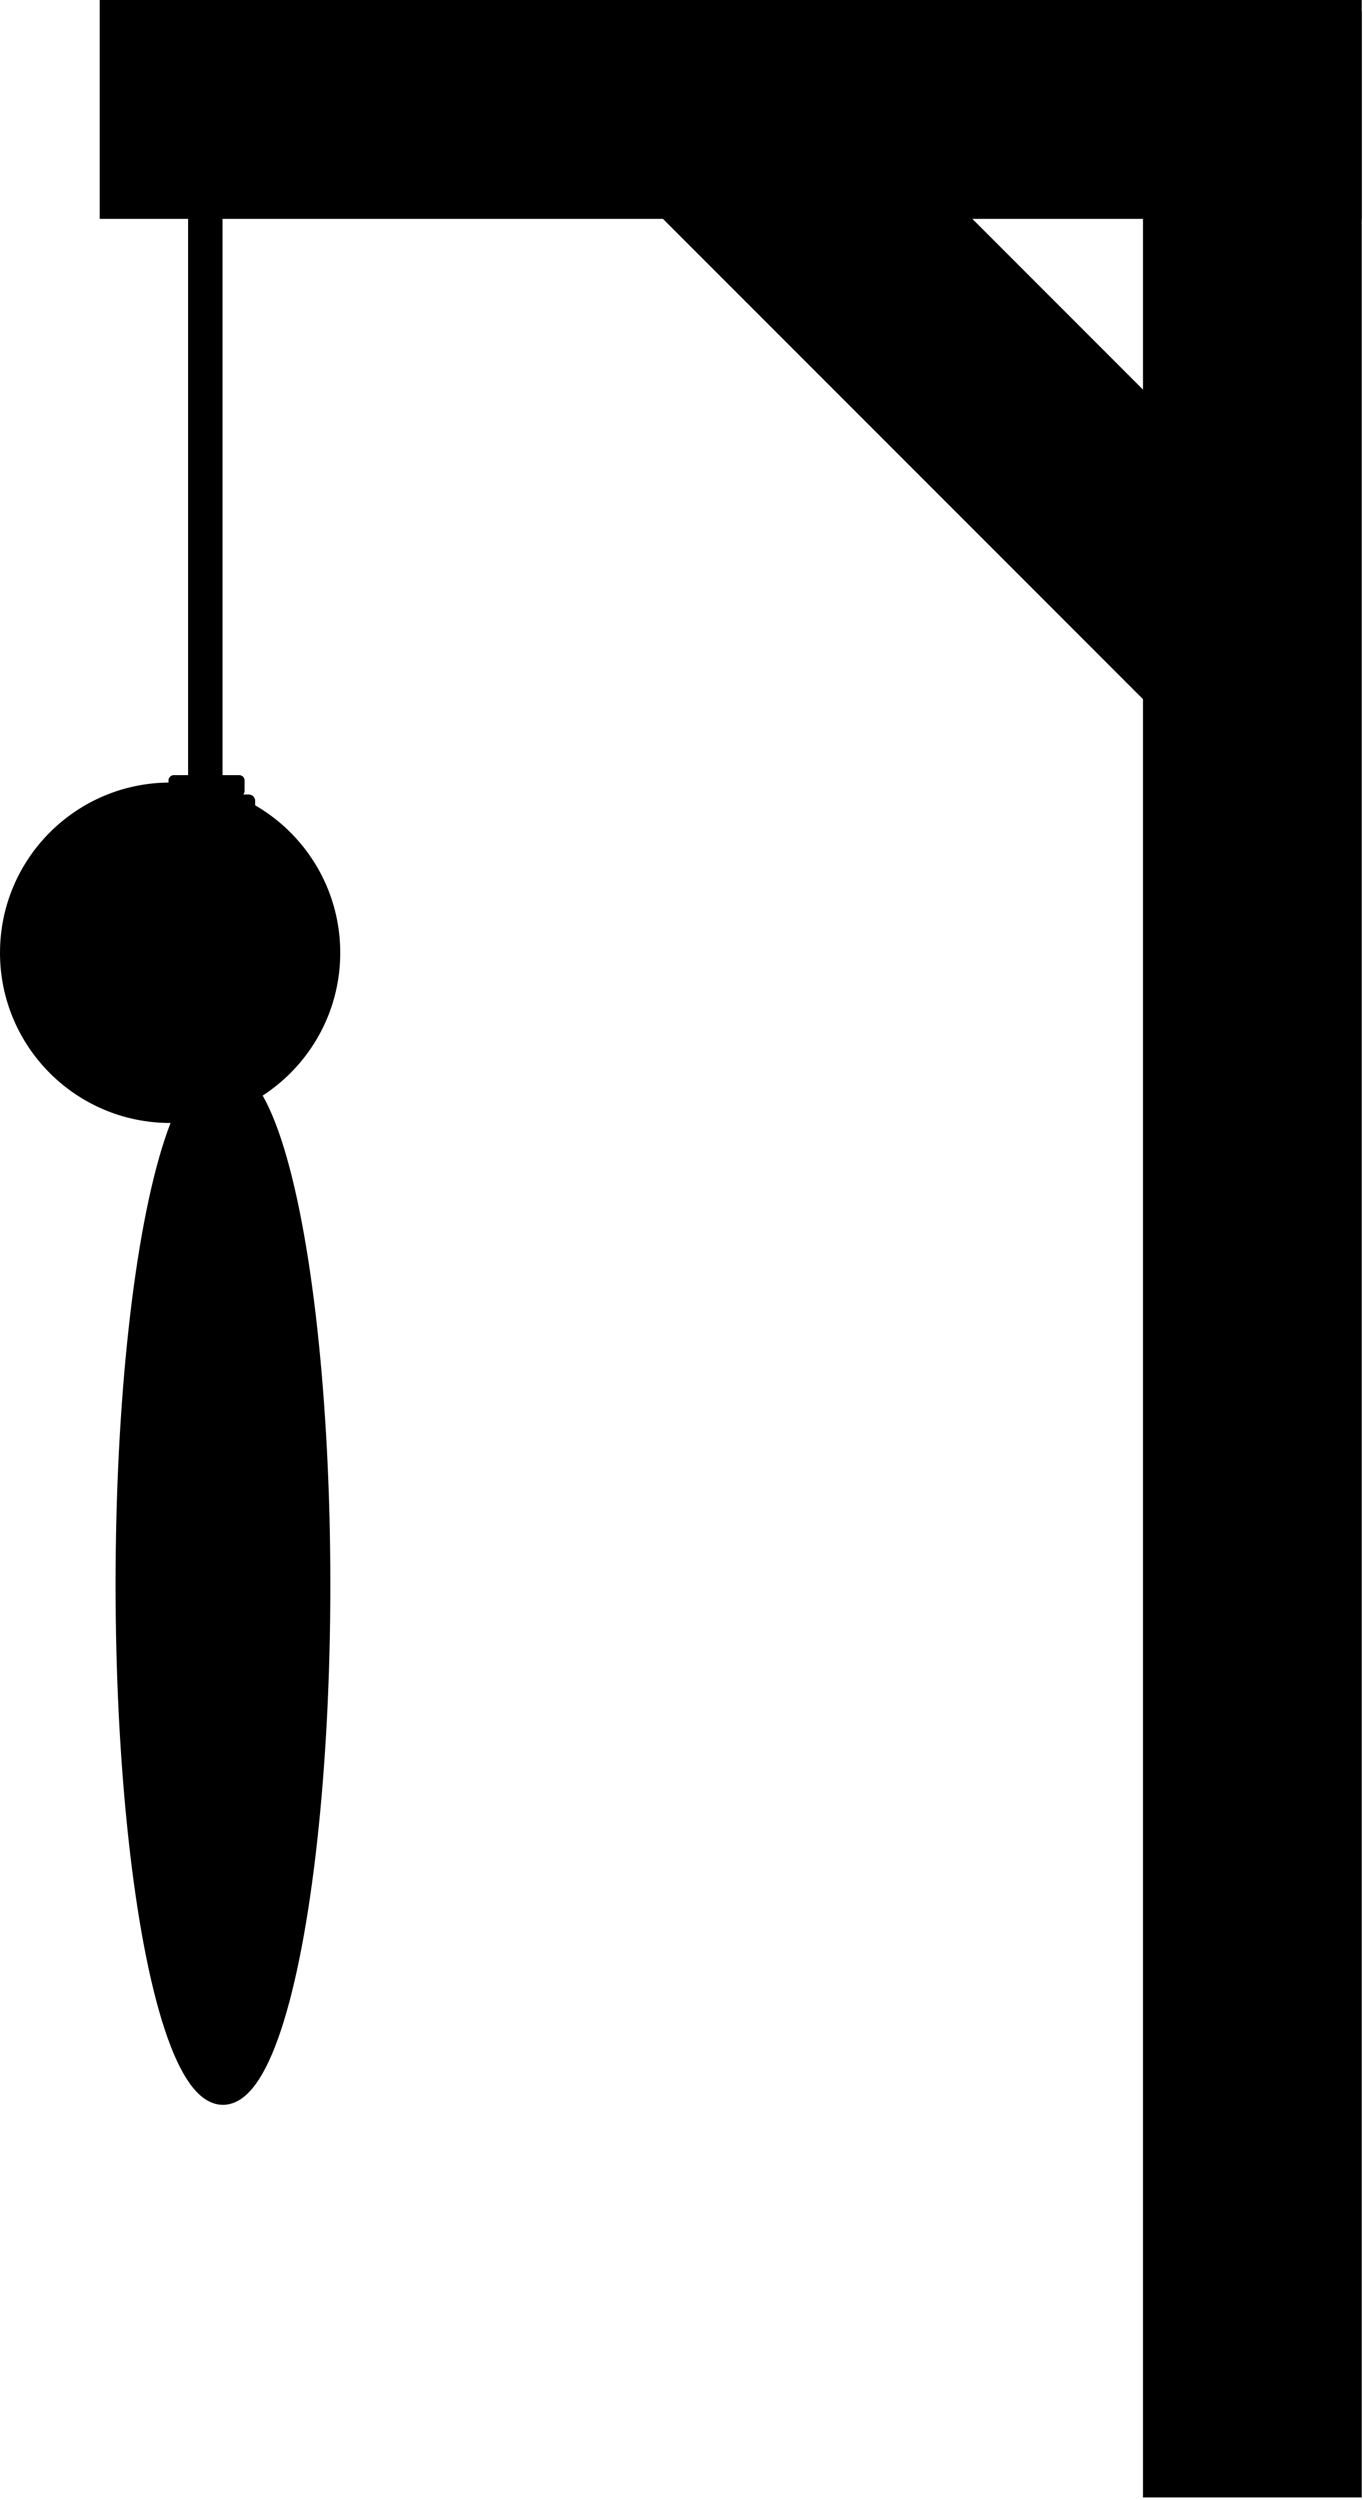 <?xml version="1.0" encoding="UTF-8" standalone="no"?><!DOCTYPE svg PUBLIC "-//W3C//DTD SVG 1.1//EN" "http://www.w3.org/Graphics/SVG/1.1/DTD/svg11.dtd"><svg width="100%" height="100%" viewBox="0 0 384 704" version="1.1" xmlns="http://www.w3.org/2000/svg" xmlns:xlink="http://www.w3.org/1999/xlink" xml:space="preserve" style="fill-rule:evenodd;clip-rule:evenodd;stroke-linecap:round;stroke-linejoin:round;stroke-miterlimit:1.5;"><g><circle cx="47.928" cy="268.278" r="46.928" style="stroke:#000;stroke-width:2px;"/></g><g><rect x="322.016" y="3.161" width="61.631" height="700.07"/><path d="M383.648,61.631l0,-61.631l-355.566,0l0,61.631l355.566,0Z"/><path d="M338.231,213.084l43.58,-43.58l-157.869,-157.87l-43.58,43.58l157.869,157.87Z"/><g><ellipse cx="58.878" cy="270.302" rx="27.176" ry="39.372" style="fill:none;stroke:#000;stroke-width:5.67px;"/><g><path d="M71.89,225.531c0,-1.006 -0.817,-1.823 -1.823,-1.823l-22.536,0c-1.006,0 -1.823,0.817 -1.823,1.823l0,3.645c0,1.006 0.817,1.823 1.823,1.823l22.536,0c1.006,0 1.823,-0.817 1.823,-1.823l0,-3.645Z"/><path d="M72.84,232.239c0,-1.306 -1.06,-2.366 -2.366,-2.366l-23.35,0c-1.306,0 -2.366,1.06 -2.366,2.366l0,4.731c0,1.306 1.06,2.366 2.366,2.366l23.35,0c1.306,0 2.366,-1.06 2.366,-2.366l0,-4.731Z"/><path d="M68.903,219.753c0,-0.823 -0.668,-1.492 -1.492,-1.492l-18.446,0c-0.824,0 -1.492,0.669 -1.492,1.492l0,2.984c0,0.824 0.668,1.492 1.492,1.492l18.446,0c0.824,0 1.492,-0.668 1.492,-1.492l0,-2.984Z"/></g><rect x="52.99" y="56.612" width="9.709" height="161.822"/></g></g><ellipse cx="62.814" cy="446.136" rx="27.421" ry="143.711" style="stroke:#000;stroke-width:5.67px;"/></svg>